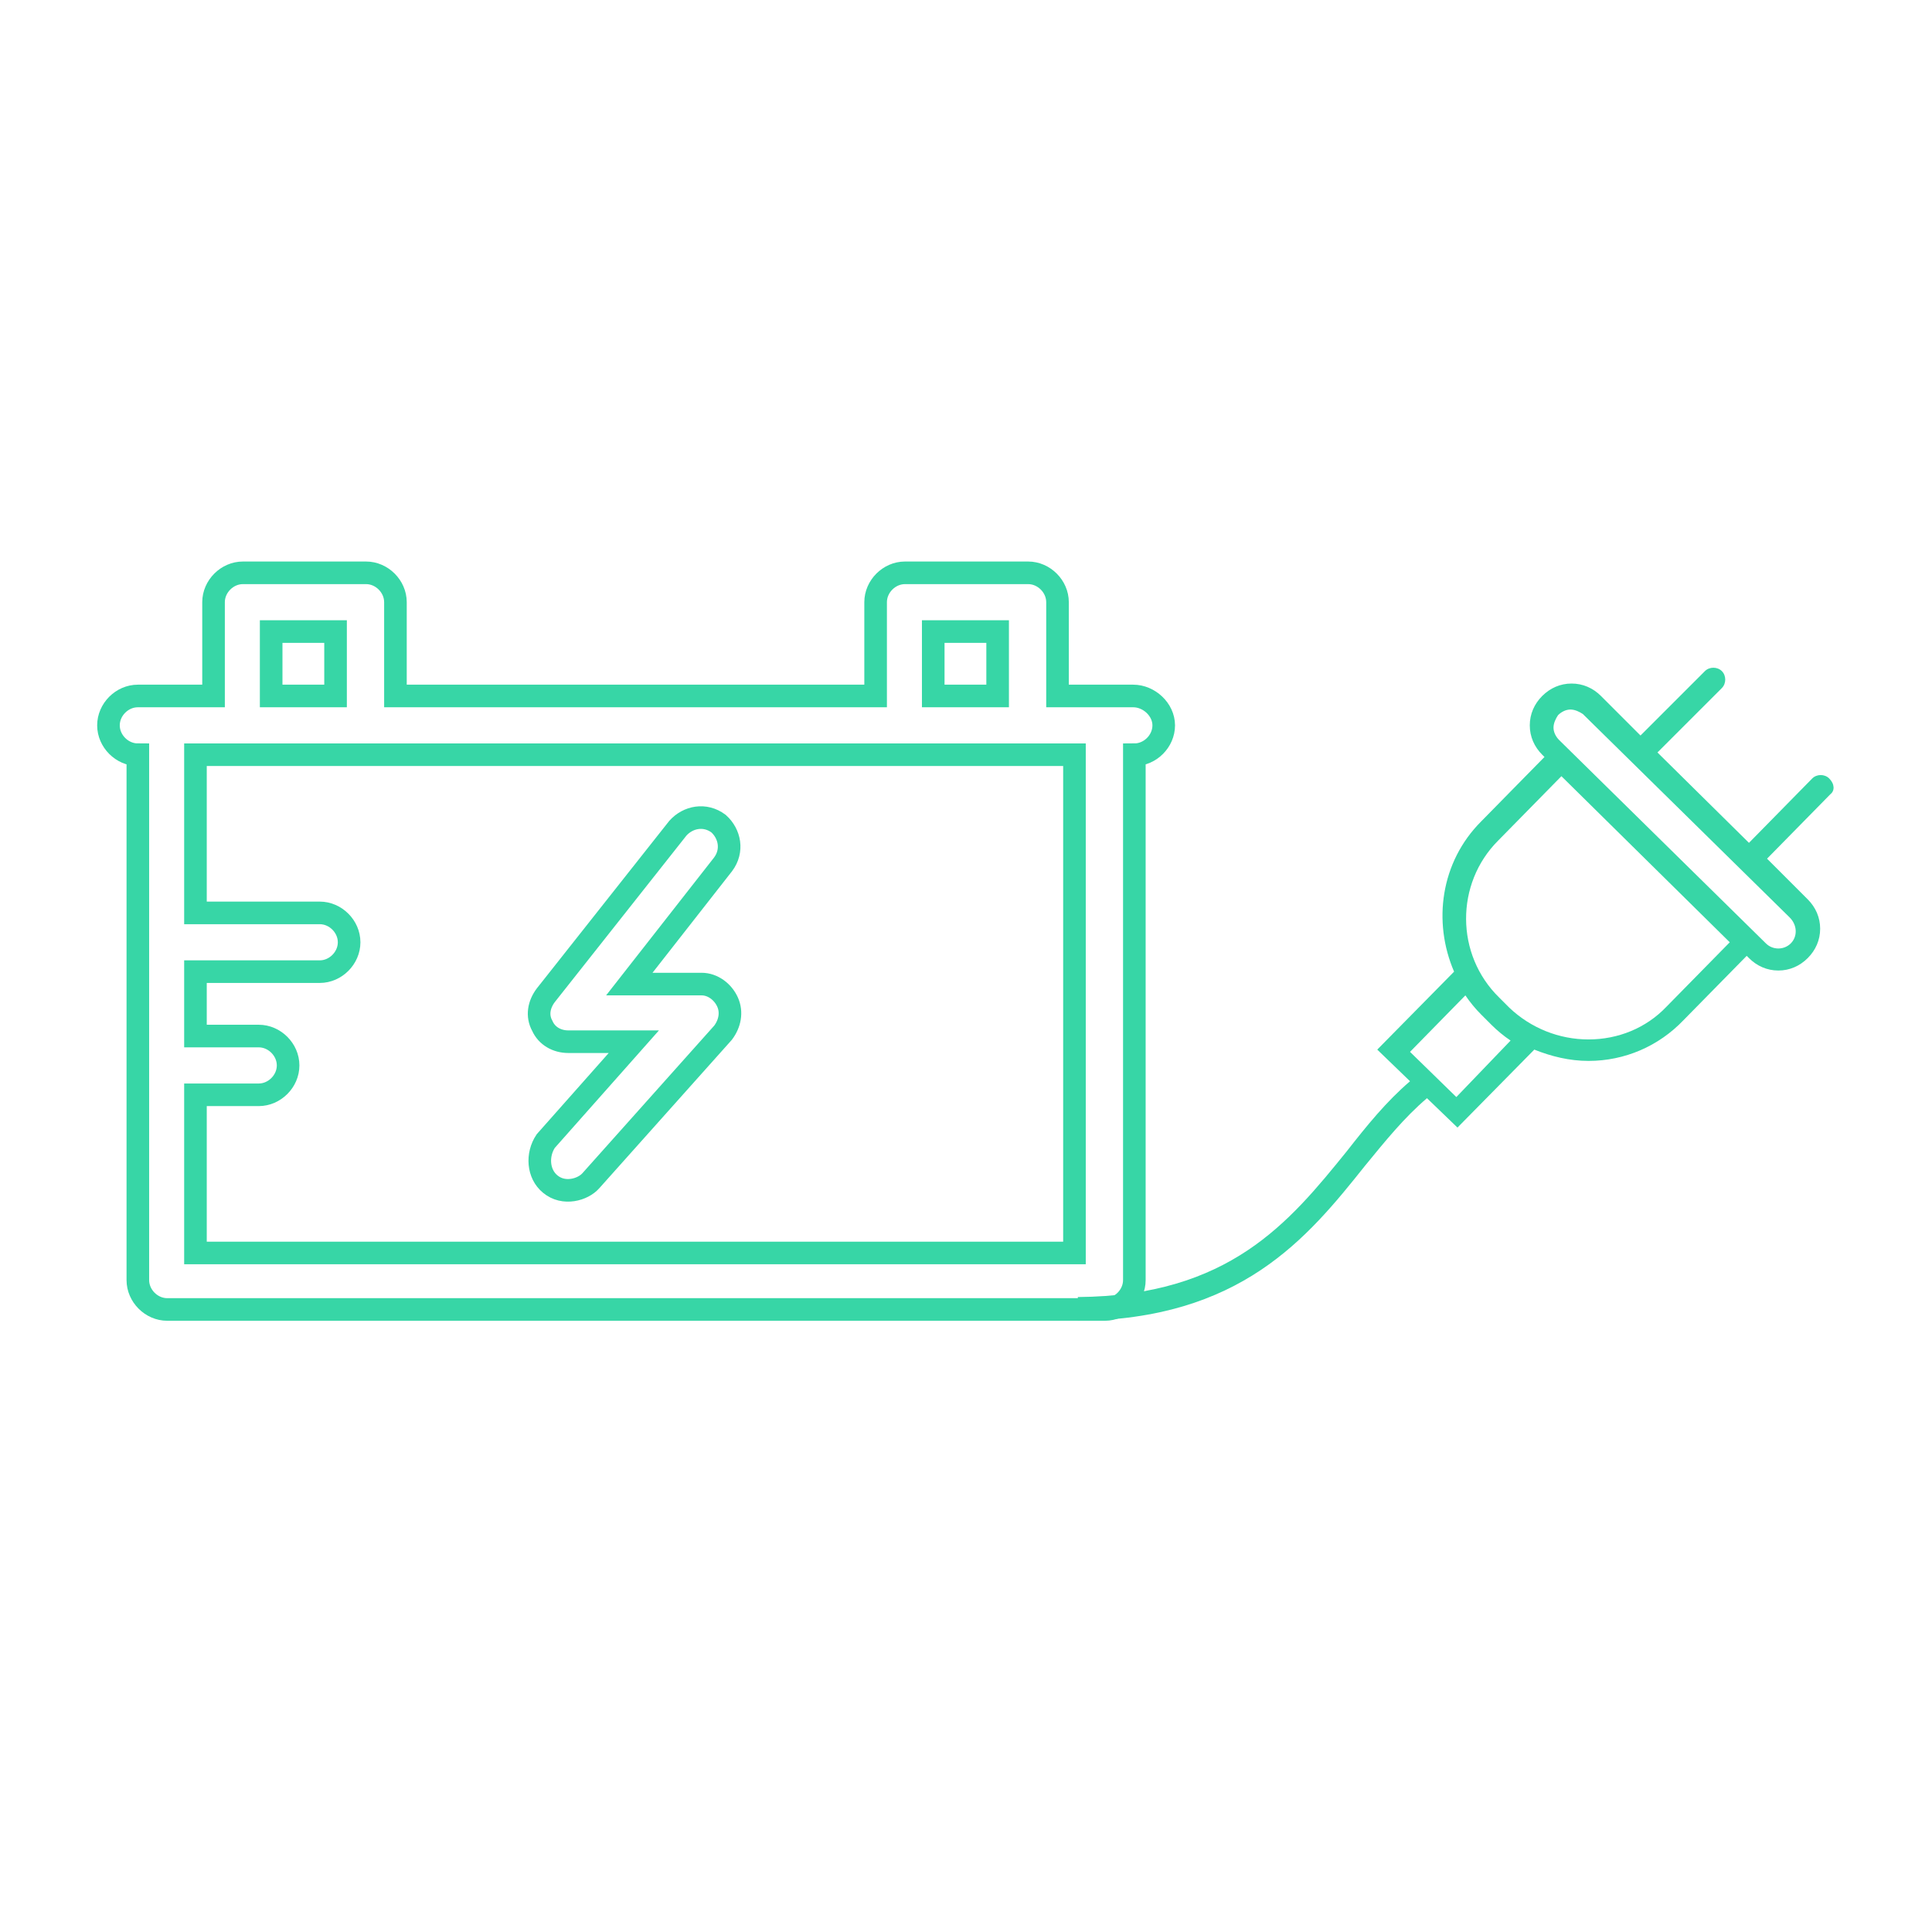 <?xml version="1.0" encoding="utf-8"?>
<!-- Generator: Adobe Illustrator 19.0.0, SVG Export Plug-In . SVG Version: 6.00 Build 0)  -->
<svg version="1.1" xmlns="http://www.w3.org/2000/svg" xmlns:xlink="http://www.w3.org/1999/xlink" x="0px" y="0px"
	 viewBox="-1245 501 171 171" style="enable-background:new -1245 501 171 171;" xml:space="preserve">
<style type="text/css">
	.st0{fill:none;stroke:#37D6A6;stroke-width:2;stroke-miterlimit:10;}
	.st1{fill:#37D6A6;}
</style>
<g id="Layer_5">
	<g>
		<path class="st0" d="M-1144.7,562.6h-6.7v-8.3c0-1.4-1.2-2.6-2.6-2.6h-10.9c-1.4,0-2.6,1.2-2.6,2.6v8.3h-42.5v-8.3
			c0-1.4-1.2-2.6-2.6-2.6h-10.9c-1.4,0-2.6,1.2-2.6,2.6v8.3h-6.7c-1.4,0-2.6,1.2-2.6,2.6s1.2,2.6,2.6,2.6v46.5
			c0,1.4,1.2,2.6,2.6,2.6h83c1.4,0,2.6-1.2,2.6-2.6v-46.5c1.4,0,2.6-1.2,2.6-2.6S-1143.3,562.6-1144.7,562.6z M-1162.4,556.9h5.7
			v5.7h-5.7V556.9z M-1221,556.9h5.7v5.7h-5.7V556.9z M-1149.9,611.9h-77.8v-14h5.6c1.4,0,2.6-1.2,2.6-2.6s-1.2-2.6-2.6-2.6h-5.6
			V587h11c1.4,0,2.6-1.2,2.6-2.6s-1.2-2.6-2.6-2.6h-11v-14h77.8V611.9z"/>
		<path class="st0" d="M-1196.3,605.8c1.2,1,2.9,0.5,3.6-0.3l11.7-13.1c0.6-0.8,0.8-1.8,0.4-2.7c-0.4-0.9-1.3-1.6-2.3-1.6h-6.4
			l8.3-10.6c0.9-1.2,0.6-2.7-0.4-3.6c-1.2-0.9-2.7-0.6-3.6,0.4l-11.7,14.8c-0.6,0.8-0.8,1.8-0.3,2.7c0.4,0.9,1.3,1.4,2.3,1.4h5.8
			l-7.8,8.8C-1197.5,603.2-1197.4,604.9-1196.3,605.8z"/>
	</g>
</g>
<g id="Layer_3">
	<path class="st1" d="M-1083.1,569.9c-0.4-0.4-1.1-0.4-1.5,0l-5.6,5.7l-8.1-8l5.7-5.7c0.4-0.4,0.4-1.1,0-1.5c-0.4-0.4-1.1-0.4-1.5,0
		l-5.7,5.7l-3.5-3.5c-0.7-0.7-1.6-1.1-2.6-1.1c-1,0-1.9,0.4-2.6,1.1c-0.7,0.7-1.1,1.6-1.1,2.6c0,1,0.4,1.9,1.1,2.6l0.2,0.2l-5.6,5.7
		c-3.6,3.6-4.3,8.9-2.4,13.3l-6.8,6.9l2.9,2.8c-2.1,1.8-3.8,3.9-5.6,6.2c-5.1,6.3-10.4,12.8-23.8,12.9l0,2.1
		c14.4-0.1,20.3-7.3,25.4-13.7c1.8-2.2,3.5-4.3,5.5-6l2.7,2.6l6.8-6.9c1.5,0.6,3.1,1,4.8,1c3.2,0,6.2-1.3,8.4-3.6l5.6-5.7l0.2,0.2
		c0.7,0.7,1.6,1.1,2.6,1.1c1,0,1.9-0.4,2.6-1.1c0.7-0.7,1.1-1.6,1.1-2.6c0-1-0.4-1.9-1.1-2.6l-3.6-3.6l5.6-5.7
		C-1082.6,571-1082.6,570.4-1083.1,569.9z M-1116.1,598.1l-4.1-4l4.9-5c0.4,0.6,0.9,1.2,1.4,1.7l0.9,0.9c0.5,0.5,1.1,1,1.7,1.4
		L-1116.1,598.1z M-1097.5,590.1c-1.8,1.9-4.3,2.9-6.9,2.9s-5.1-1-7-2.8l-0.9-0.9c-3.9-3.8-3.9-10.1-0.1-13.9l5.6-5.7l14.9,14.7
		L-1097.5,590.1z M-1086.5,584.5c-0.6,0.6-1.6,0.6-2.2,0l-18.3-18c-0.3-0.3-0.5-0.7-0.5-1.1c0-0.4,0.2-0.8,0.4-1.1
		c0.3-0.3,0.7-0.5,1.1-0.5c0.4,0,0.8,0.2,1.1,0.4l18.3,18C-1085.9,582.9-1085.9,583.9-1086.5,584.5z"/>
</g>
<g id="rulers">
</g>
</svg>
